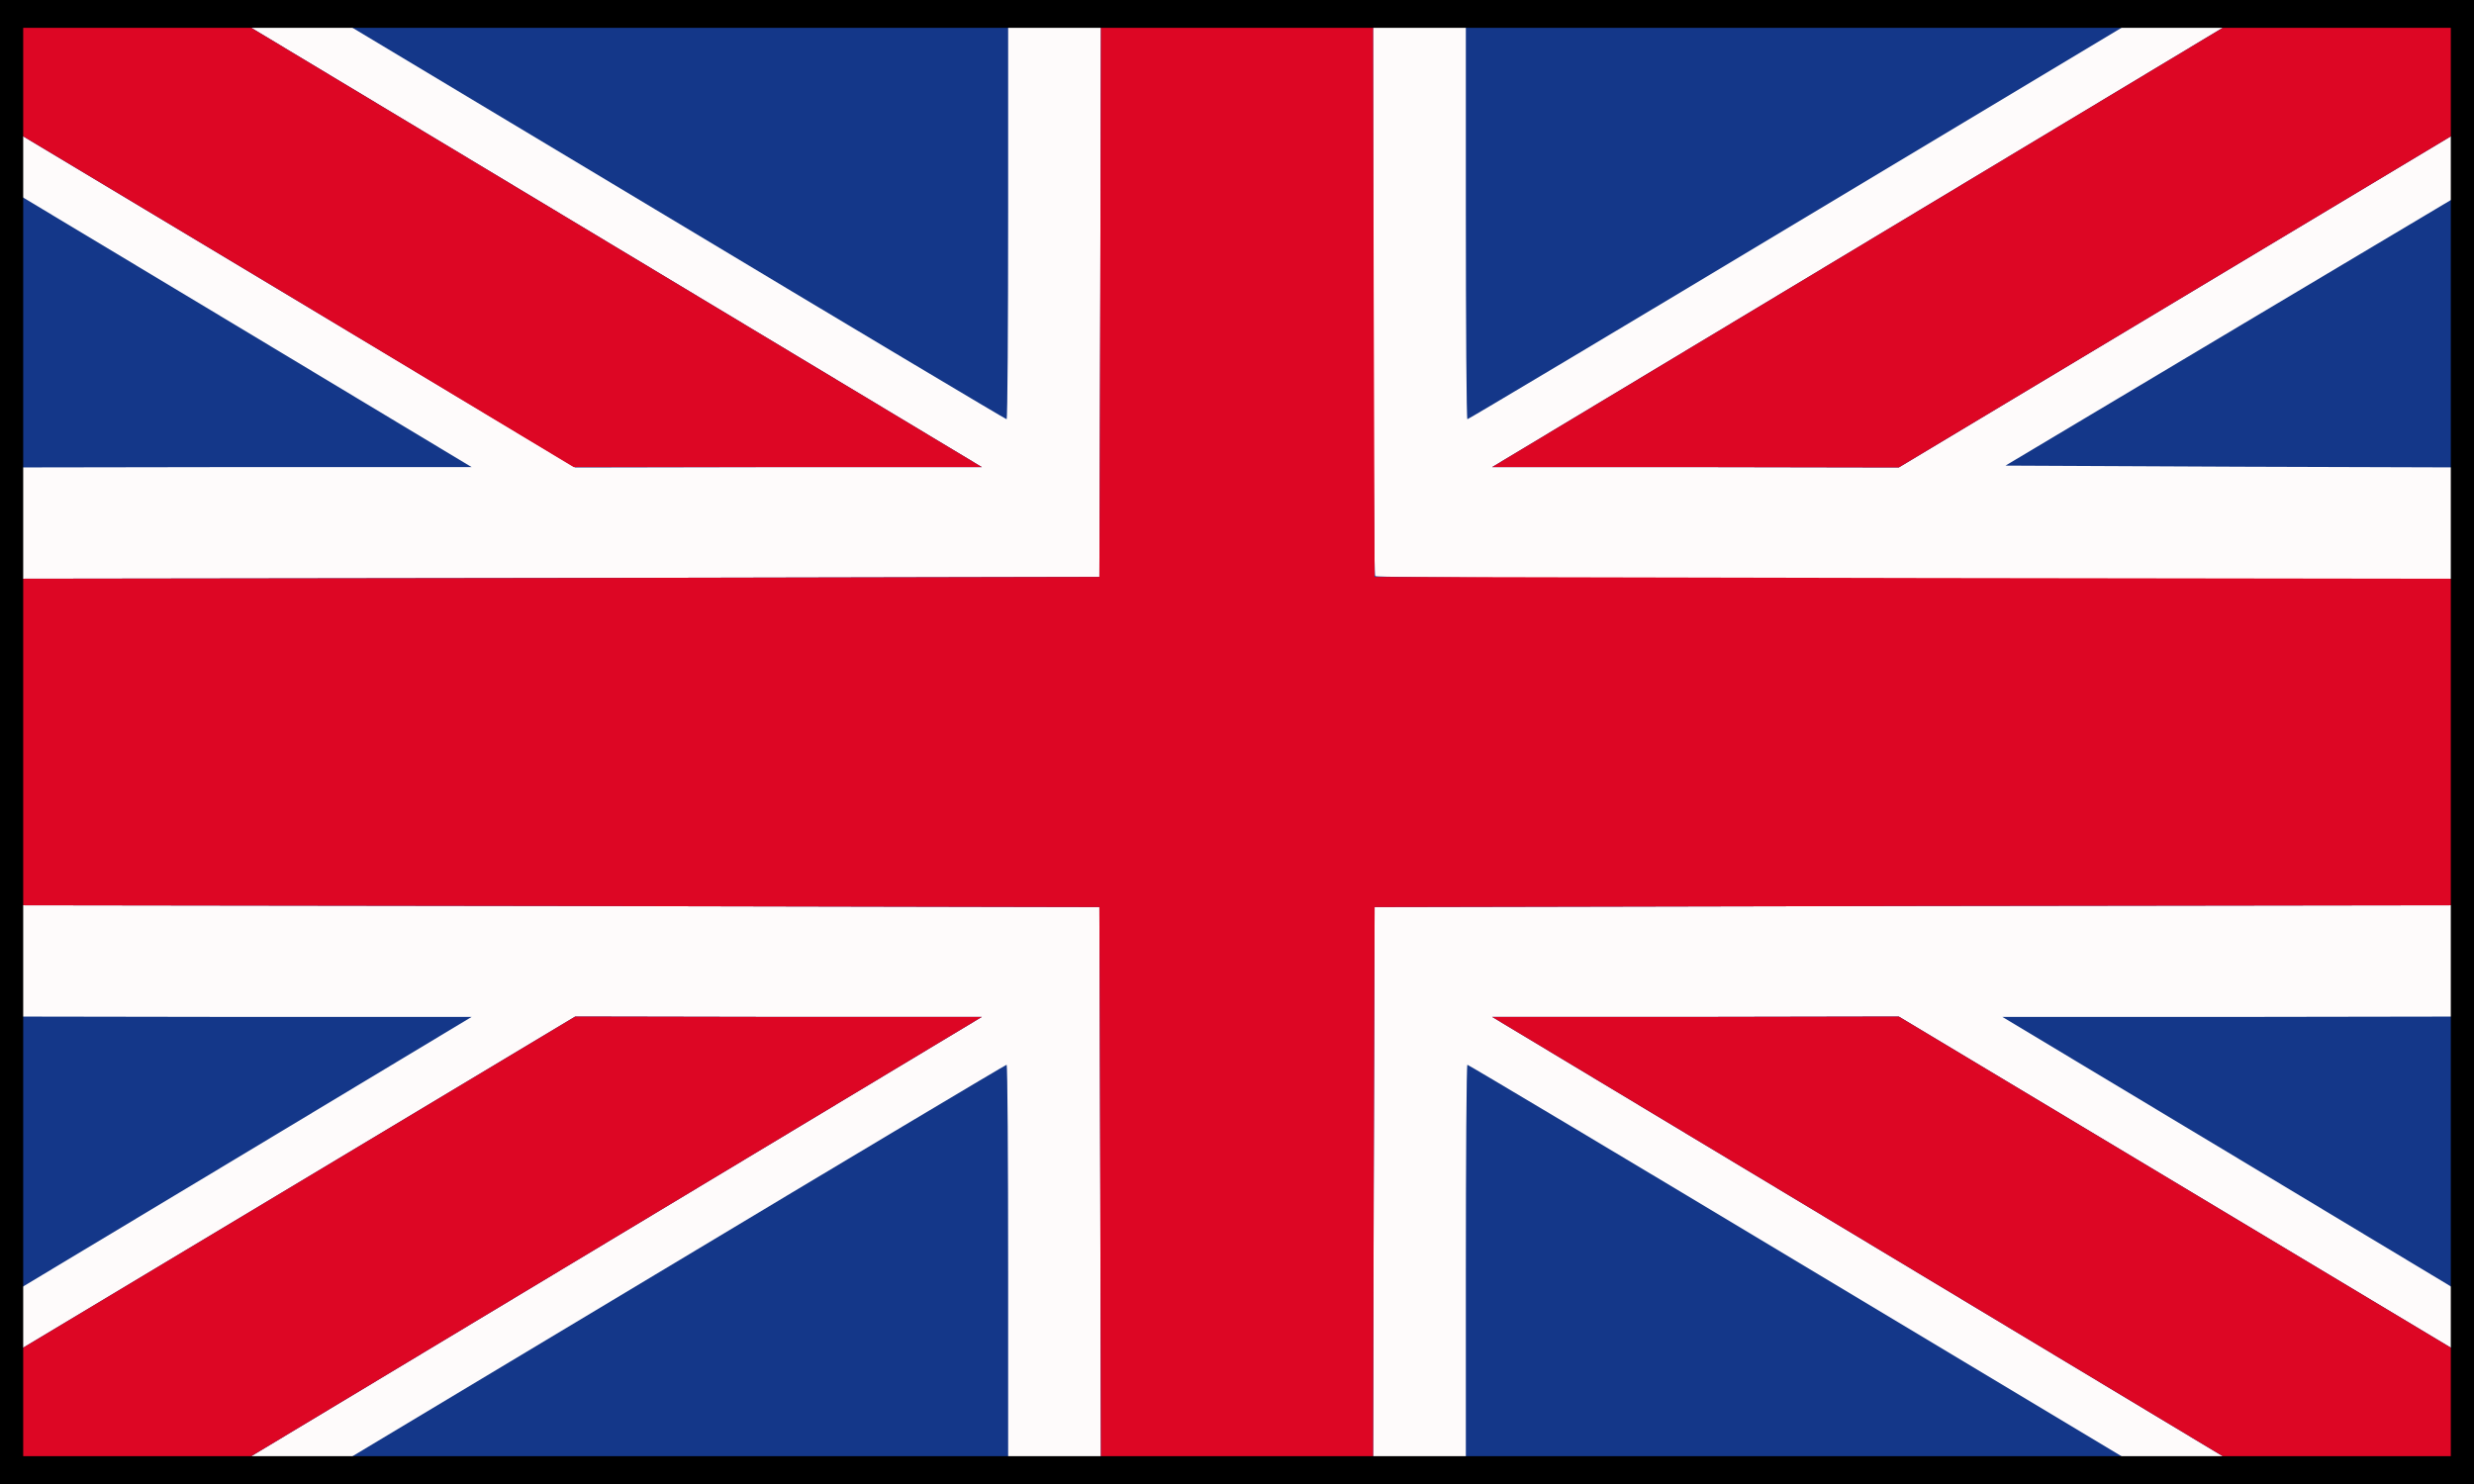 <?xml version="1.0" encoding="UTF-8" standalone="no"?>
<svg version="1.1" xmlns="http://www.w3.org/2000/svg" width="80px" height="48px" viewBox="0 0 8000 4000" preserveAspectRatio="none">
  <rect x="0" y="0" width="8000" height="4800" fill="#143789" />
  <g fill="#fefbfb" stroke="none">
    <path d="M1920 3370 l1255 -629 -658 0 -657 -1 -930 465 -930 465 0 -83 0 -82 763 -382 762 -382 -762 0 -763 -1 0 -150 0 -150 1778 2 1777 3 3 778 2 777 -150 0 -150 0 0 -565 c0 -311 -2 -565 -5 -565 -3 0 -514 254 -1135 565 l-1130 565 -162 -1 -163 0 1255 -629z"/>
    <path d="M4442 3223 l3 -778 1778 -3 1777 -2 0 150 0 150 -762 1 -763 0 763 382 762 382 0 82 0 83 -930 -465 -930 -465 -657 1 -658 0 1255 629 1255 629 -163 0 -162 1 -1130 -565 c-621 -311 -1132 -565 -1135 -565 -3 0 -5 254 -5 565 l0 565 -150 0 -150 0 2 -777z"/>
    <path d="M0 1410 l0 -150 763 -1 762 0 -762 -382 -763 -382 0 -82 0 -83 930 465 930 465 657 -1 658 0 -1255 -629 -1255 -629 163 0 162 -1 1130 565 c621 311 1132 565 1135 565 3 0 5 -254 5 -565 l0 -565 150 0 150 0 -2 778 -3 777 -1777 3 -1778 2 0 -150z"/>
    <path d="M4447 1553 c-4 -3 -7 -354 -7 -780 l0 -773 150 0 150 0 0 565 c0 311 2 565 5 565 3 0 514 -254 1135 -565 l1130 -565 162 1 163 0 -1255 629 -1255 629 658 0 657 1 930 -465 930 -465 0 86 0 86 -757 376 -758 377 758 3 757 2 0 150 0 150 -1773 0 c-976 0 -1777 -3 -1780 -7z"/>
  </g>
  <g fill="#dd0624" stroke="none">
    <path d="M0 3835 l0 -165 930 -465 930 -465 657 1 658 0 -1255 629 -1255 629 -332 0 -333 1 0 -165z"/>
    <path d="M3558 3223 l-3 -778 -1777 -3 -1778 -2 0 -440 0 -440 1778 -2 1777 -3 3 -777 2 -778 440 0 440 0 2 778 3 777 1778 3 1777 2 0 440 0 440 -1777 2 -1778 3 -3 778 -2 777 -440 0 -440 0 -2 -777z"/>
    <path d="M6080 3370 l-1255 -629 658 0 657 -1 930 465 930 465 0 165 0 165 -332 -1 -333 0 -1255 -629z"/>
    <path d="M928 794 l-928 -464 0 -165 0 -165 333 1 332 0 1255 629 1255 629 -660 0 -660 0 -927 -465z"/>
    <path d="M6080 630 l1255 -629 333 0 332 -1 0 165 0 165 -930 465 -930 465 -657 -1 -658 0 1255 -629z"/>
  </g>
  <rect width="8000" height="4000" style="fill:none;stroke-width:150;stroke:rgb(0,0,0)" />
</svg>
